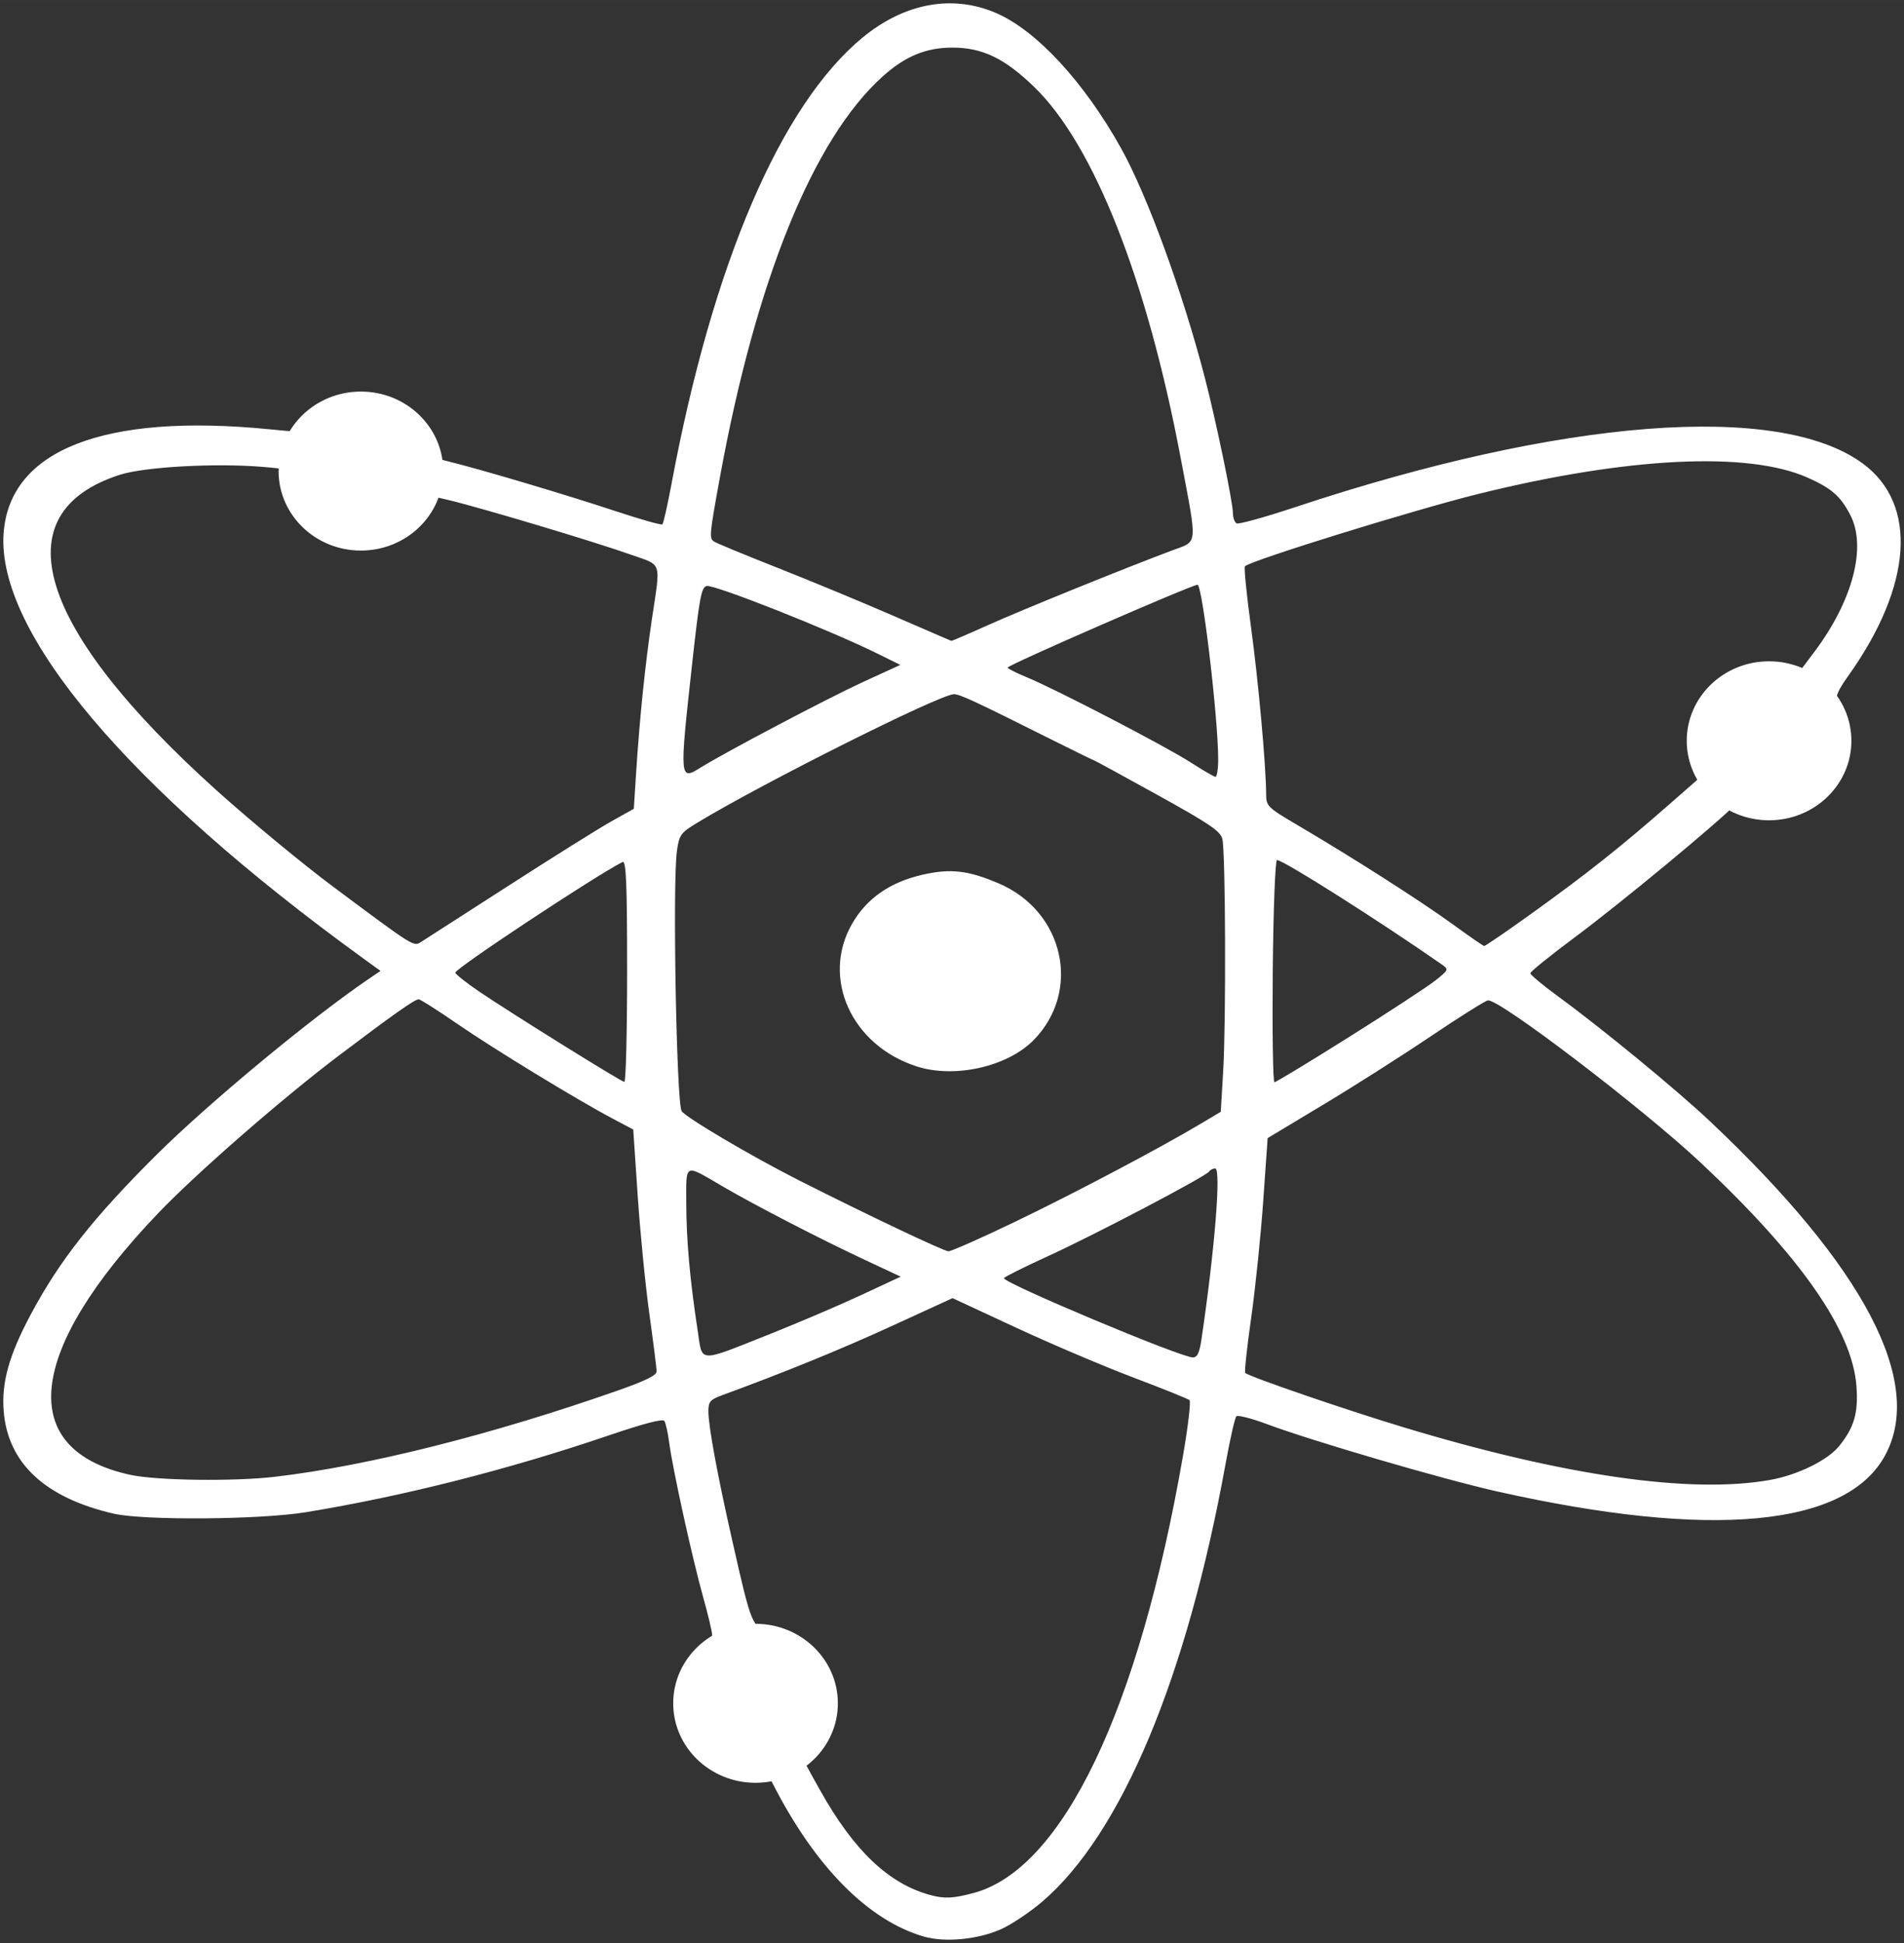 <?xml version="1.0" encoding="UTF-8" standalone="no"?>
<svg
   xmlns:dc="http://purl.org/dc/elements/1.1/"
   xmlns:cc="http://creativecommons.org/ns#"
   xmlns:rdf="http://www.w3.org/1999/02/22-rdf-syntax-ns#"
   xmlns:svg="http://www.w3.org/2000/svg"
   xmlns="http://www.w3.org/2000/svg"
   xmlns:sodipodi="http://sodipodi.sourceforge.net/DTD/sodipodi-0.dtd"
   xmlns:inkscape="http://www.inkscape.org/namespaces/inkscape"
   width="588"
   height="600"
   viewBox="-1 -1 574.159 585.87"
   version="1.1"
   id="svg4"
   sodipodi:docname="atom_logo.svg"
   inkscape:version="0.92.3 (2405546, 2018-03-11)">
  <rect x="-1" y="-1" width="574.159" height="585.87" fill="#333333" stroke="none"/>
  <defs
     id="defs8" />
  <sodipodi:namedview
     pagecolor="#ffffff"
     bordercolor="#666666"
     borderopacity="1"
     objecttolerance="10"
     gridtolerance="10"
     guidetolerance="10"
     inkscape:pageopacity="0"
     inkscape:pageshadow="2"
     inkscape:window-width="1366"
     inkscape:window-height="658"
     id="namedview6"
     showgrid="false"
     inkscape:zoom="0.78666667"
     inkscape:cx="608.31837"
     inkscape:cy="576.77781"
     inkscape:window-x="0"
     inkscape:window-y="27"
     inkscape:window-maximized="1"
     inkscape:current-layer="svg4" />
  <path
     transform="translate(-1.886,-168.294)"
     d="m 253.547,680.887 c 0,13.239 -11.116,23.971 -24.827,23.971 -13.712,0 -24.827,-10.732 -24.827,-23.971 0,-13.239 11.116,-23.971 24.827,-23.971 13.712,0 24.827,10.732 24.827,23.971 z M 134.546,309.331 c 0,13.239 -11.116,23.971 -24.827,23.971 -13.712,0 -24.827,-10.732 -24.827,-23.971 0,-13.239 11.116,-23.971 24.827,-23.971 13.712,0 24.827,10.732 24.827,23.971 z m 424.635,81.331 c 0,13.239 -11.116,23.971 -24.827,23.971 -13.712,0 -24.827,-10.732 -24.827,-23.971 0,-13.239 11.116,-23.971 24.827,-23.971 13.712,0 24.827,10.732 24.827,23.971 z m -279.749,360.552 c -16.72,-4.875 -32.647,-20.964 -45.39,-45.851 -4.884,-9.539 -5.824,-10.752 -8.345,-10.772 -4.4,-0.034 -11.73,-3.439 -14.254,-6.621 -5.788,-7.297 -4.243,-16.292 2.076,-22.753 1.812,-1.853 2.096,-4.128 2.096,-5.056 0,-0.928 -1.22,-6.043 -2.711,-11.368 -3.239,-11.567 -9.184,-38.591 -10.206,-46.397 -0.401,-3.064 -1.065,-6.058 -1.474,-6.653 -0.491,-0.713 -6.237,0.787 -16.849,4.397 -30.336,10.321 -61.8,18.295 -91.299,23.139 -13.686,2.247 -48.854,2.511 -57.876,0.434 -20.726,-4.771 -31.947,-15.218 -33.197,-30.907 -0.692,-8.678 1.608,-16.892 8.174,-29.195 8.671,-16.247 18.849,-29.164 37.907,-48.112 15.574,-15.484 46.626,-41.23 63.822,-52.918 l 3.722,-2.53 -5.427,-3.936 C 39.564,404.895 -0.157,357.906 1.975,328.088 c 1.794,-25.096 30.172,-36.24 79.915,-31.383 11.12,1.086 11.198,1.078 14.497,-1.414 10.062,-7.6 24.944,-5 31.386,5.483 2.252,3.665 3.418,4.464 8.194,5.619 9.201,2.224 35.859,10.144 50.426,14.981 7.516,2.496 13.922,4.307 14.237,4.025 0.314,-0.282 1.571,-5.862 2.792,-12.4 12.36,-66.157 32.906,-114.091 57.616,-134.416 12.653,-10.407 27.116,-13.045 40.268,-7.344 12.209,5.293 26.591,20.883 37.705,40.873 7.873,14.16 18.551,43.422 25.181,69 3.423,13.207 8.498,37.696 8.498,41.008 0,1.306 0.496,2.649 1.102,2.986 0.606,0.336 8.501,-1.848 17.545,-4.854 80.634,-26.8 145.949,-31.832 171.285,-13.196 16.673,12.264 14.995,36.835 -4.372,64.012 -3.308,4.642 -3.999,6.392 -3.336,8.45 0.46,1.427 0.88,5.781 0.932,9.675 0.086,6.337 -0.243,7.478 -3.125,10.869 -4.555,5.357 -11.604,7.966 -19.323,7.152 -5.75,-0.607 -6.168,-0.492 -9.01,2.477 -5.322,5.559 -34.865,30.004 -48.617,40.227 -7.373,5.481 -13.405,10.356 -13.405,10.833 0,0.477 3.76,3.615 8.355,6.973 13.366,9.767 35.753,28.176 45.868,37.717 46.534,43.896 64.749,78.69 52.735,100.733 -11.739,21.538 -52.492,25.31 -116.984,10.828 -16.442,-3.692 -55.558,-15.134 -69.548,-20.344 -4.553,-1.696 -8.637,-2.737 -9.075,-2.315 -0.438,0.423 -1.898,6.843 -3.244,14.268 -11.719,64.642 -31.448,111.738 -55.354,132.134 -3.632,3.099 -9.123,6.78 -12.203,8.181 -7,3.184 -17.047,4.162 -23.482,2.286 z m 14.998,-13.119 c 26.878,-7.165 49.879,-55.177 63.208,-131.943 1.524,-8.779 2.401,-16.285 1.949,-16.681 -0.453,-0.396 -8.092,-3.471 -16.976,-6.834 -8.884,-3.363 -24.777,-10.12 -35.318,-15.017 l -19.165,-8.903 -18.154,8.331 c -15.399,7.067 -32.56,14.07 -51.295,20.933 -3.641,1.334 -4.177,1.954 -4.173,4.831 0.006,4.569 2.707,19.181 7.264,39.301 5.755,25.408 5.868,25.682 11.368,27.506 6.026,1.998 9.512,4.26 12.214,9.658 2.775,5.542 2.594,12.259 -1.808,18.228 -3.671,4.977 -3.776,4.534 4.651,19.608 10.146,18.148 20.633,28.136 33.144,31.565 4.301,1.179 6.917,1.062 13.088,-0.583 z M 534.579,613.552 c 8.357,-1.476 17.442,-5.929 20.94,-10.264 4.524,-5.606 5.78,-9.983 5.183,-18.061 -1.235,-16.716 -16.734,-38.969 -46.815,-67.214 -17.623,-16.548 -61.14,-49.736 -64.337,-49.066 -0.922,0.193 -8.692,5.079 -17.267,10.858 -8.575,5.779 -23.138,15.04 -32.362,20.58 l -16.771,10.073 -1.343,19.095 c -0.739,10.502 -2.373,26.332 -3.633,35.179 -1.26,8.846 -2.062,16.289 -1.783,16.54 1.296,1.163 30.002,11.023 47.541,16.329 48.606,14.704 86.655,20.19 110.646,15.953 z m -450.773,-0.967 c 28.224,-3.33 65.455,-12.699 103.443,-26.032 8.369,-2.937 11.654,-4.564 11.644,-5.766 -0.006,-0.921 -0.991,-8.708 -2.185,-17.306 -1.195,-8.597 -2.779,-24.626 -3.519,-35.619 l -1.347,-19.987 -6.215,-3.292 c -10.838,-5.741 -35.905,-21.034 -46.937,-28.636 -5.855,-4.034 -11.046,-7.335 -11.537,-7.335 -1.203,0 -7.45,4.401 -24.049,16.942 -17.148,12.956 -43.024,35.525 -54.525,47.558 -39.826,41.665 -42.975,71.38 -8.36,78.894 7.933,1.722 31.267,2.031 43.588,0.577 z M 233.193,569.493 c 8.407,-3.337 20.69,-8.586 27.296,-11.662 l 12.01,-5.594 -10.896,-5.094 c -13.487,-6.306 -32.939,-16.361 -42.964,-22.209 -11.591,-6.762 -10.823,-7.14 -10.801,5.324 0.019,10.946 1.088,22.864 3.423,38.187 1.517,9.953 -0.279,9.867 21.933,1.05 z m 129.964,1.87 c 4.035,-27.14 6.023,-51.75 4.18,-51.75 -0.66,0 -1.489,0.42 -1.843,0.934 -1.047,1.521 -34.629,19.149 -48.769,25.601 -7.192,3.281 -13.082,6.231 -13.089,6.555 -0.035,1.508 53.217,23.854 56.935,23.892 1.341,0.014 2.007,-1.333 2.587,-5.232 z M 307.475,535.456 c 18.211,-8.785 43.163,-21.974 55.631,-29.405 l 5.905,-3.519 0.726,-12.116 c 0.896,-14.959 0.719,-66.265 -0.242,-70.14 -0.589,-2.376 -3.766,-4.534 -19.502,-13.25 -10.339,-5.726 -18.929,-10.412 -19.089,-10.412 -0.16,0 -5.988,-2.85 -12.951,-6.334 -23.35,-11.682 -27.619,-13.666 -29.398,-13.666 -4.186,0 -58.159,27.039 -77.596,38.874 -4.83,2.941 -5.269,3.564 -5.948,8.442 -1.337,9.602 -0.13,75.935 1.426,78.382 1.239,1.949 21.193,13.716 35.648,21.022 20.29,10.255 43.419,21.233 44.781,21.255 0.894,0.014 10.168,-4.095 20.609,-9.132 z m -30.139,-46.606 c -19.666,-6.323 -28.88,-26.596 -19.529,-42.969 4.366,-7.644 11.403,-12.568 21.17,-14.814 8.539,-1.964 13.901,-1.352 23.189,2.647 19.606,8.44 24.911,32.378 10.452,47.161 -7.876,8.052 -23.829,11.658 -35.283,7.976 z M 189.995,460.055 c 0,-26.563 -0.29,-33.409 -1.392,-32.841 -8.718,4.493 -50.408,32.082 -50.408,33.357 0,0.449 3.22,3.005 7.156,5.68 9.451,6.423 42.743,27.145 43.809,27.267 0.46,0.053 0.836,-15.005 0.836,-33.463 z m 217.891,19.809 c 12.031,-7.562 23.696,-15.208 25.923,-16.989 3.968,-3.174 4.004,-3.271 1.821,-4.793 -18.881,-13.162 -47.769,-31.468 -49.658,-31.468 -0.534,0 -1.109,15.075 -1.278,33.5 -0.169,18.425 0.058,33.5 0.505,33.5 0.447,-2.6e-4 10.656,-6.188 22.687,-13.75 z M 154.161,434.407 c 13.412,-8.639 27.414,-17.401 31.118,-19.472 l 6.733,-3.766 0.71,-11.028 c 1.045,-16.238 2.713,-32.469 4.73,-46.028 2.68,-18.011 3.275,-16.171 -6.343,-19.585 -10.851,-3.851 -45.238,-14.153 -54.774,-16.41 l -7.43,-1.759 -3.439,3.516 c -6.8,6.952 -17.426,8.795 -25.941,4.498 -4.464,-2.252 -8.915,-7.885 -10.212,-12.925 -0.646,-2.51 -1.172,-2.705 -9.05,-3.368 -14.397,-1.211 -35.851,-0.025 -43.319,2.395 -35.7,11.568 -24.98,46.354 29.346,95.218 10.139,9.119 25.953,22.183 35.144,29.031 24.516,18.266 24.141,18.03 26.414,16.601 1.061,-0.667 12.903,-8.281 26.314,-16.92 z m 308.153,8.644 c 17.113,-12.281 27.139,-20.235 42.67,-33.849 l 12.541,-10.993 -0.701,-4.743 c -0.997,-6.747 0.274,-12.563 4.246,-16.624 4.607,-4.71 8.949,-6.628 15.74,-6.171 l 5.762,0.388 5.265,-6.973 c 11.756,-15.57 16.059,-31.885 10.97,-41.596 -2.957,-5.643 -5.654,-7.985 -12.893,-11.202 -17.951,-7.975 -54.352,-6.169 -99.145,4.92 -19.437,4.812 -68.41,19.981 -70.466,21.827 -0.33,0.297 0.489,8.535 1.821,18.309 2.244,16.462 4.535,41.751 4.573,50.485 0.016,3.563 0.416,3.95 9.764,9.443 16.222,9.532 37.076,22.86 46.509,29.723 4.902,3.566 9.163,6.513 9.469,6.549 0.306,0.035 6.549,-4.236 13.873,-9.492 z m -94.081,-46.792 c 0,-12.411 -4.761,-52.645 -6.229,-52.645 -1.71,0 -57.268,24.225 -57.268,24.97 0,0.298 2.606,1.615 5.792,2.926 8.725,3.593 41.748,20.746 49.351,25.634 3.676,2.363 7.06,4.336 7.519,4.383 0.46,0.047 0.835,-2.323 0.835,-5.269 z m -156.131,2.51 c 7.325,-4.569 38.569,-21.037 48.887,-25.768 l 11.397,-5.225 -6.941,-3.425 c -14.58,-7.194 -49.592,-21.033 -51.525,-20.367 -1.566,0.54 -2.119,3.555 -4.335,23.63 -3.827,34.672 -3.793,35.091 2.517,31.156 z m 86.805,-43.022 c 10.303,-4.625 41.026,-17.087 55.401,-22.472 7.931,-2.971 7.721,-0.783 2.66,-27.661 -10.149,-53.909 -26.201,-94.638 -44.159,-112.05 -8.972,-8.699 -15.705,-11.937 -24.784,-11.919 -7.932,0.016 -14.183,2.604 -20.935,8.668 -20.937,18.805 -38.232,61.36 -49.093,120.8 -3.122,17.086 -3.255,18.438 -1.913,19.402 0.661,0.475 9.223,4.025 19.027,7.889 9.803,3.864 25.594,10.404 35.091,14.534 9.497,4.13 17.401,7.547 17.566,7.592 0.164,0.045 5.177,-2.107 11.14,-4.784 z"
     id="path2"
     style="fill:#ffffff" />
</svg>

